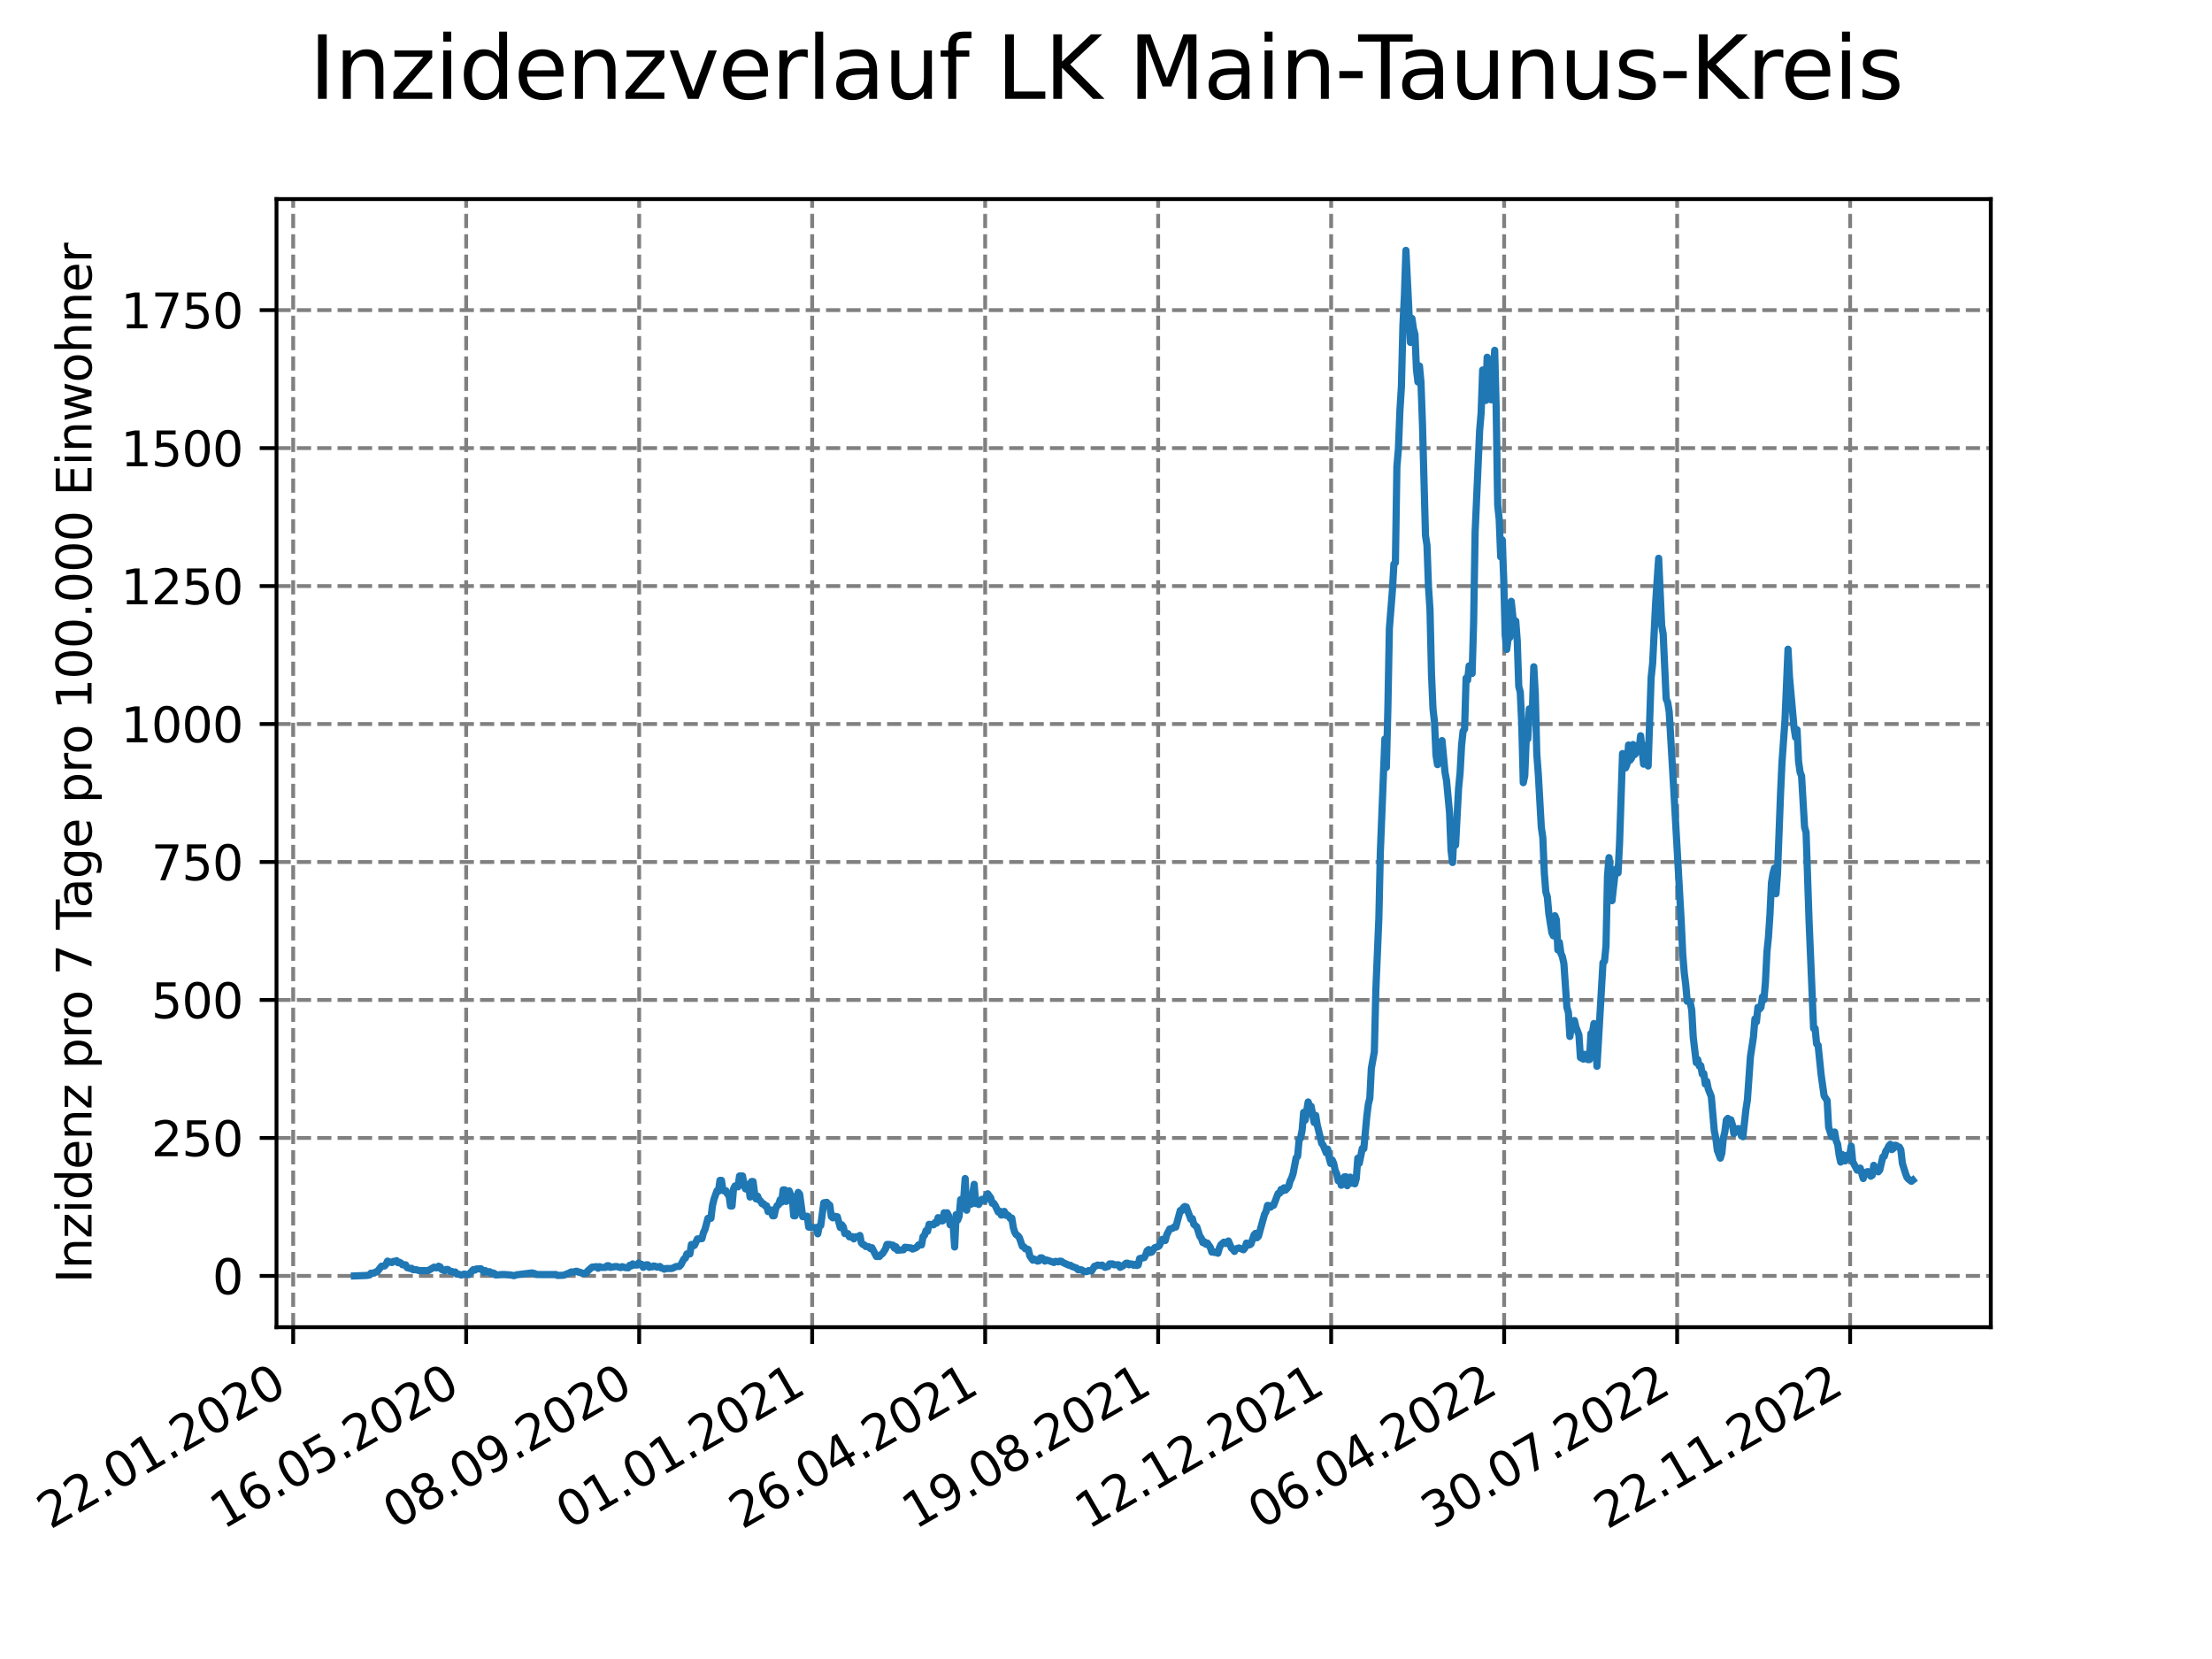 <?xml version="1.0" encoding="utf-8" standalone="no"?>
<!DOCTYPE svg PUBLIC "-//W3C//DTD SVG 1.1//EN"
  "http://www.w3.org/Graphics/SVG/1.1/DTD/svg11.dtd">
<svg xmlns:xlink="http://www.w3.org/1999/xlink" width="460.8pt" height="345.6pt" viewBox="0 0 460.8 345.6" xmlns="http://www.w3.org/2000/svg" version="1.1">
 <defs>
  <style type="text/css">*{stroke-linejoin: round; stroke-linecap: butt}</style>
 </defs>
 <g id="figure_1">
  <g id="patch_1">
   <path d="M 0 345.6 
L 460.8 345.6 
L 460.8 0 
L 0 0 
z
" style="fill: #ffffff"/>
  </g>
  <g id="axes_1">
   <g id="patch_2">
    <path d="M 57.6 276.48 
L 414.72 276.48 
L 414.72 41.472 
L 57.6 41.472 
z
" style="fill: #ffffff"/>
   </g>
   <g id="matplotlib.axis_1">
    <g id="xtick_1">
     <g id="line2d_1">
      <path d="M 61.076 276.48 
L 61.076 41.472 
" clip-path="url(#p63c61b7f67)" style="fill: none; stroke-dasharray: 2.96,1.28; stroke-dashoffset: 0; stroke: #808080; stroke-width: 0.8"/>
     </g>
     <g id="line2d_2">
      <defs>
       <path id="m7c7c342ec3" d="M 0 0 
L 0 3.5 
" style="stroke: #000000; stroke-width: 0.8"/>
      </defs>
      <g>
       <use xlink:href="#m7c7c342ec3" x="61.076" y="276.48" style="stroke: #000000; stroke-width: 0.8"/>
      </g>
     </g>
     <g id="text_1">
      <!-- 22.01.2020 -->
      <g transform="translate(10.451 318.689) rotate(-30) scale(0.1 -0.1)">
       <defs>
        <path id="DejaVuSans-32" d="M 1228 531 
L 3431 531 
L 3431 0 
L 469 0 
L 469 531 
Q 828 903 1448 1529 
Q 2069 2156 2228 2338 
Q 2531 2678 2651 2914 
Q 2772 3150 2772 3378 
Q 2772 3750 2511 3984 
Q 2250 4219 1831 4219 
Q 1534 4219 1204 4116 
Q 875 4013 500 3803 
L 500 4441 
Q 881 4594 1212 4672 
Q 1544 4750 1819 4750 
Q 2544 4750 2975 4387 
Q 3406 4025 3406 3419 
Q 3406 3131 3298 2873 
Q 3191 2616 2906 2266 
Q 2828 2175 2409 1742 
Q 1991 1309 1228 531 
z
" transform="scale(0.016)"/>
        <path id="DejaVuSans-2e" d="M 684 794 
L 1344 794 
L 1344 0 
L 684 0 
L 684 794 
z
" transform="scale(0.016)"/>
        <path id="DejaVuSans-30" d="M 2034 4250 
Q 1547 4250 1301 3770 
Q 1056 3291 1056 2328 
Q 1056 1369 1301 889 
Q 1547 409 2034 409 
Q 2525 409 2770 889 
Q 3016 1369 3016 2328 
Q 3016 3291 2770 3770 
Q 2525 4250 2034 4250 
z
M 2034 4750 
Q 2819 4750 3233 4129 
Q 3647 3509 3647 2328 
Q 3647 1150 3233 529 
Q 2819 -91 2034 -91 
Q 1250 -91 836 529 
Q 422 1150 422 2328 
Q 422 3509 836 4129 
Q 1250 4750 2034 4750 
z
" transform="scale(0.016)"/>
        <path id="DejaVuSans-31" d="M 794 531 
L 1825 531 
L 1825 4091 
L 703 3866 
L 703 4441 
L 1819 4666 
L 2450 4666 
L 2450 531 
L 3481 531 
L 3481 0 
L 794 0 
L 794 531 
z
" transform="scale(0.016)"/>
       </defs>
       <use xlink:href="#DejaVuSans-32"/>
       <use xlink:href="#DejaVuSans-32" x="63.623"/>
       <use xlink:href="#DejaVuSans-2e" x="127.246"/>
       <use xlink:href="#DejaVuSans-30" x="159.033"/>
       <use xlink:href="#DejaVuSans-31" x="222.656"/>
       <use xlink:href="#DejaVuSans-2e" x="286.279"/>
       <use xlink:href="#DejaVuSans-32" x="318.066"/>
       <use xlink:href="#DejaVuSans-30" x="381.689"/>
       <use xlink:href="#DejaVuSans-32" x="445.312"/>
       <use xlink:href="#DejaVuSans-30" x="508.936"/>
      </g>
     </g>
    </g>
    <g id="xtick_2">
     <g id="line2d_3">
      <path d="M 97.114 276.48 
L 97.114 41.472 
" clip-path="url(#p63c61b7f67)" style="fill: none; stroke-dasharray: 2.96,1.28; stroke-dashoffset: 0; stroke: #808080; stroke-width: 0.8"/>
     </g>
     <g id="line2d_4">
      <g>
       <use xlink:href="#m7c7c342ec3" x="97.114" y="276.48" style="stroke: #000000; stroke-width: 0.8"/>
      </g>
     </g>
     <g id="text_2">
      <!-- 16.05.2020 -->
      <g transform="translate(46.489 318.689) rotate(-30) scale(0.1 -0.1)">
       <defs>
        <path id="DejaVuSans-36" d="M 2113 2584 
Q 1688 2584 1439 2293 
Q 1191 2003 1191 1497 
Q 1191 994 1439 701 
Q 1688 409 2113 409 
Q 2538 409 2786 701 
Q 3034 994 3034 1497 
Q 3034 2003 2786 2293 
Q 2538 2584 2113 2584 
z
M 3366 4563 
L 3366 3988 
Q 3128 4100 2886 4159 
Q 2644 4219 2406 4219 
Q 1781 4219 1451 3797 
Q 1122 3375 1075 2522 
Q 1259 2794 1537 2939 
Q 1816 3084 2150 3084 
Q 2853 3084 3261 2657 
Q 3669 2231 3669 1497 
Q 3669 778 3244 343 
Q 2819 -91 2113 -91 
Q 1303 -91 875 529 
Q 447 1150 447 2328 
Q 447 3434 972 4092 
Q 1497 4750 2381 4750 
Q 2619 4750 2861 4703 
Q 3103 4656 3366 4563 
z
" transform="scale(0.016)"/>
        <path id="DejaVuSans-35" d="M 691 4666 
L 3169 4666 
L 3169 4134 
L 1269 4134 
L 1269 2991 
Q 1406 3038 1543 3061 
Q 1681 3084 1819 3084 
Q 2600 3084 3056 2656 
Q 3513 2228 3513 1497 
Q 3513 744 3044 326 
Q 2575 -91 1722 -91 
Q 1428 -91 1123 -41 
Q 819 9 494 109 
L 494 744 
Q 775 591 1075 516 
Q 1375 441 1709 441 
Q 2250 441 2565 725 
Q 2881 1009 2881 1497 
Q 2881 1984 2565 2268 
Q 2250 2553 1709 2553 
Q 1456 2553 1204 2497 
Q 953 2441 691 2322 
L 691 4666 
z
" transform="scale(0.016)"/>
       </defs>
       <use xlink:href="#DejaVuSans-31"/>
       <use xlink:href="#DejaVuSans-36" x="63.623"/>
       <use xlink:href="#DejaVuSans-2e" x="127.246"/>
       <use xlink:href="#DejaVuSans-30" x="159.033"/>
       <use xlink:href="#DejaVuSans-35" x="222.656"/>
       <use xlink:href="#DejaVuSans-2e" x="286.279"/>
       <use xlink:href="#DejaVuSans-32" x="318.066"/>
       <use xlink:href="#DejaVuSans-30" x="381.689"/>
       <use xlink:href="#DejaVuSans-32" x="445.312"/>
       <use xlink:href="#DejaVuSans-30" x="508.936"/>
      </g>
     </g>
    </g>
    <g id="xtick_3">
     <g id="line2d_5">
      <path d="M 133.152 276.48 
L 133.152 41.472 
" clip-path="url(#p63c61b7f67)" style="fill: none; stroke-dasharray: 2.96,1.28; stroke-dashoffset: 0; stroke: #808080; stroke-width: 0.8"/>
     </g>
     <g id="line2d_6">
      <g>
       <use xlink:href="#m7c7c342ec3" x="133.152" y="276.48" style="stroke: #000000; stroke-width: 0.8"/>
      </g>
     </g>
     <g id="text_3">
      <!-- 08.09.2020 -->
      <g transform="translate(82.526 318.689) rotate(-30) scale(0.1 -0.1)">
       <defs>
        <path id="DejaVuSans-38" d="M 2034 2216 
Q 1584 2216 1326 1975 
Q 1069 1734 1069 1313 
Q 1069 891 1326 650 
Q 1584 409 2034 409 
Q 2484 409 2743 651 
Q 3003 894 3003 1313 
Q 3003 1734 2745 1975 
Q 2488 2216 2034 2216 
z
M 1403 2484 
Q 997 2584 770 2862 
Q 544 3141 544 3541 
Q 544 4100 942 4425 
Q 1341 4750 2034 4750 
Q 2731 4750 3128 4425 
Q 3525 4100 3525 3541 
Q 3525 3141 3298 2862 
Q 3072 2584 2669 2484 
Q 3125 2378 3379 2068 
Q 3634 1759 3634 1313 
Q 3634 634 3220 271 
Q 2806 -91 2034 -91 
Q 1263 -91 848 271 
Q 434 634 434 1313 
Q 434 1759 690 2068 
Q 947 2378 1403 2484 
z
M 1172 3481 
Q 1172 3119 1398 2916 
Q 1625 2713 2034 2713 
Q 2441 2713 2670 2916 
Q 2900 3119 2900 3481 
Q 2900 3844 2670 4047 
Q 2441 4250 2034 4250 
Q 1625 4250 1398 4047 
Q 1172 3844 1172 3481 
z
" transform="scale(0.016)"/>
        <path id="DejaVuSans-39" d="M 703 97 
L 703 672 
Q 941 559 1184 500 
Q 1428 441 1663 441 
Q 2288 441 2617 861 
Q 2947 1281 2994 2138 
Q 2813 1869 2534 1725 
Q 2256 1581 1919 1581 
Q 1219 1581 811 2004 
Q 403 2428 403 3163 
Q 403 3881 828 4315 
Q 1253 4750 1959 4750 
Q 2769 4750 3195 4129 
Q 3622 3509 3622 2328 
Q 3622 1225 3098 567 
Q 2575 -91 1691 -91 
Q 1453 -91 1209 -44 
Q 966 3 703 97 
z
M 1959 2075 
Q 2384 2075 2632 2365 
Q 2881 2656 2881 3163 
Q 2881 3666 2632 3958 
Q 2384 4250 1959 4250 
Q 1534 4250 1286 3958 
Q 1038 3666 1038 3163 
Q 1038 2656 1286 2365 
Q 1534 2075 1959 2075 
z
" transform="scale(0.016)"/>
       </defs>
       <use xlink:href="#DejaVuSans-30"/>
       <use xlink:href="#DejaVuSans-38" x="63.623"/>
       <use xlink:href="#DejaVuSans-2e" x="127.246"/>
       <use xlink:href="#DejaVuSans-30" x="159.033"/>
       <use xlink:href="#DejaVuSans-39" x="222.656"/>
       <use xlink:href="#DejaVuSans-2e" x="286.279"/>
       <use xlink:href="#DejaVuSans-32" x="318.066"/>
       <use xlink:href="#DejaVuSans-30" x="381.689"/>
       <use xlink:href="#DejaVuSans-32" x="445.312"/>
       <use xlink:href="#DejaVuSans-30" x="508.936"/>
      </g>
     </g>
    </g>
    <g id="xtick_4">
     <g id="line2d_7">
      <path d="M 169.19 276.48 
L 169.19 41.472 
" clip-path="url(#p63c61b7f67)" style="fill: none; stroke-dasharray: 2.96,1.28; stroke-dashoffset: 0; stroke: #808080; stroke-width: 0.8"/>
     </g>
     <g id="line2d_8">
      <g>
       <use xlink:href="#m7c7c342ec3" x="169.19" y="276.48" style="stroke: #000000; stroke-width: 0.8"/>
      </g>
     </g>
     <g id="text_4">
      <!-- 01.01.2021 -->
      <g transform="translate(118.564 318.689) rotate(-30) scale(0.1 -0.1)">
       <use xlink:href="#DejaVuSans-30"/>
       <use xlink:href="#DejaVuSans-31" x="63.623"/>
       <use xlink:href="#DejaVuSans-2e" x="127.246"/>
       <use xlink:href="#DejaVuSans-30" x="159.033"/>
       <use xlink:href="#DejaVuSans-31" x="222.656"/>
       <use xlink:href="#DejaVuSans-2e" x="286.279"/>
       <use xlink:href="#DejaVuSans-32" x="318.066"/>
       <use xlink:href="#DejaVuSans-30" x="381.689"/>
       <use xlink:href="#DejaVuSans-32" x="445.312"/>
       <use xlink:href="#DejaVuSans-31" x="508.936"/>
      </g>
     </g>
    </g>
    <g id="xtick_5">
     <g id="line2d_9">
      <path d="M 205.227 276.48 
L 205.227 41.472 
" clip-path="url(#p63c61b7f67)" style="fill: none; stroke-dasharray: 2.96,1.28; stroke-dashoffset: 0; stroke: #808080; stroke-width: 0.8"/>
     </g>
     <g id="line2d_10">
      <g>
       <use xlink:href="#m7c7c342ec3" x="205.227" y="276.48" style="stroke: #000000; stroke-width: 0.8"/>
      </g>
     </g>
     <g id="text_5">
      <!-- 26.04.2021 -->
      <g transform="translate(154.602 318.689) rotate(-30) scale(0.1 -0.1)">
       <defs>
        <path id="DejaVuSans-34" d="M 2419 4116 
L 825 1625 
L 2419 1625 
L 2419 4116 
z
M 2253 4666 
L 3047 4666 
L 3047 1625 
L 3713 1625 
L 3713 1100 
L 3047 1100 
L 3047 0 
L 2419 0 
L 2419 1100 
L 313 1100 
L 313 1709 
L 2253 4666 
z
" transform="scale(0.016)"/>
       </defs>
       <use xlink:href="#DejaVuSans-32"/>
       <use xlink:href="#DejaVuSans-36" x="63.623"/>
       <use xlink:href="#DejaVuSans-2e" x="127.246"/>
       <use xlink:href="#DejaVuSans-30" x="159.033"/>
       <use xlink:href="#DejaVuSans-34" x="222.656"/>
       <use xlink:href="#DejaVuSans-2e" x="286.279"/>
       <use xlink:href="#DejaVuSans-32" x="318.066"/>
       <use xlink:href="#DejaVuSans-30" x="381.689"/>
       <use xlink:href="#DejaVuSans-32" x="445.312"/>
       <use xlink:href="#DejaVuSans-31" x="508.936"/>
      </g>
     </g>
    </g>
    <g id="xtick_6">
     <g id="line2d_11">
      <path d="M 241.265 276.48 
L 241.265 41.472 
" clip-path="url(#p63c61b7f67)" style="fill: none; stroke-dasharray: 2.96,1.28; stroke-dashoffset: 0; stroke: #808080; stroke-width: 0.8"/>
     </g>
     <g id="line2d_12">
      <g>
       <use xlink:href="#m7c7c342ec3" x="241.265" y="276.48" style="stroke: #000000; stroke-width: 0.8"/>
      </g>
     </g>
     <g id="text_6">
      <!-- 19.08.2021 -->
      <g transform="translate(190.64 318.689) rotate(-30) scale(0.1 -0.1)">
       <use xlink:href="#DejaVuSans-31"/>
       <use xlink:href="#DejaVuSans-39" x="63.623"/>
       <use xlink:href="#DejaVuSans-2e" x="127.246"/>
       <use xlink:href="#DejaVuSans-30" x="159.033"/>
       <use xlink:href="#DejaVuSans-38" x="222.656"/>
       <use xlink:href="#DejaVuSans-2e" x="286.279"/>
       <use xlink:href="#DejaVuSans-32" x="318.066"/>
       <use xlink:href="#DejaVuSans-30" x="381.689"/>
       <use xlink:href="#DejaVuSans-32" x="445.312"/>
       <use xlink:href="#DejaVuSans-31" x="508.936"/>
      </g>
     </g>
    </g>
    <g id="xtick_7">
     <g id="line2d_13">
      <path d="M 277.303 276.48 
L 277.303 41.472 
" clip-path="url(#p63c61b7f67)" style="fill: none; stroke-dasharray: 2.96,1.28; stroke-dashoffset: 0; stroke: #808080; stroke-width: 0.8"/>
     </g>
     <g id="line2d_14">
      <g>
       <use xlink:href="#m7c7c342ec3" x="277.303" y="276.48" style="stroke: #000000; stroke-width: 0.8"/>
      </g>
     </g>
     <g id="text_7">
      <!-- 12.12.2021 -->
      <g transform="translate(226.678 318.689) rotate(-30) scale(0.1 -0.1)">
       <use xlink:href="#DejaVuSans-31"/>
       <use xlink:href="#DejaVuSans-32" x="63.623"/>
       <use xlink:href="#DejaVuSans-2e" x="127.246"/>
       <use xlink:href="#DejaVuSans-31" x="159.033"/>
       <use xlink:href="#DejaVuSans-32" x="222.656"/>
       <use xlink:href="#DejaVuSans-2e" x="286.279"/>
       <use xlink:href="#DejaVuSans-32" x="318.066"/>
       <use xlink:href="#DejaVuSans-30" x="381.689"/>
       <use xlink:href="#DejaVuSans-32" x="445.312"/>
       <use xlink:href="#DejaVuSans-31" x="508.936"/>
      </g>
     </g>
    </g>
    <g id="xtick_8">
     <g id="line2d_15">
      <path d="M 313.341 276.48 
L 313.341 41.472 
" clip-path="url(#p63c61b7f67)" style="fill: none; stroke-dasharray: 2.96,1.28; stroke-dashoffset: 0; stroke: #808080; stroke-width: 0.8"/>
     </g>
     <g id="line2d_16">
      <g>
       <use xlink:href="#m7c7c342ec3" x="313.341" y="276.48" style="stroke: #000000; stroke-width: 0.8"/>
      </g>
     </g>
     <g id="text_8">
      <!-- 06.04.2022 -->
      <g transform="translate(262.716 318.689) rotate(-30) scale(0.1 -0.1)">
       <use xlink:href="#DejaVuSans-30"/>
       <use xlink:href="#DejaVuSans-36" x="63.623"/>
       <use xlink:href="#DejaVuSans-2e" x="127.246"/>
       <use xlink:href="#DejaVuSans-30" x="159.033"/>
       <use xlink:href="#DejaVuSans-34" x="222.656"/>
       <use xlink:href="#DejaVuSans-2e" x="286.279"/>
       <use xlink:href="#DejaVuSans-32" x="318.066"/>
       <use xlink:href="#DejaVuSans-30" x="381.689"/>
       <use xlink:href="#DejaVuSans-32" x="445.312"/>
       <use xlink:href="#DejaVuSans-32" x="508.936"/>
      </g>
     </g>
    </g>
    <g id="xtick_9">
     <g id="line2d_17">
      <path d="M 349.379 276.48 
L 349.379 41.472 
" clip-path="url(#p63c61b7f67)" style="fill: none; stroke-dasharray: 2.96,1.28; stroke-dashoffset: 0; stroke: #808080; stroke-width: 0.8"/>
     </g>
     <g id="line2d_18">
      <g>
       <use xlink:href="#m7c7c342ec3" x="349.379" y="276.48" style="stroke: #000000; stroke-width: 0.8"/>
      </g>
     </g>
     <g id="text_9">
      <!-- 30.07.2022 -->
      <g transform="translate(298.754 318.689) rotate(-30) scale(0.1 -0.1)">
       <defs>
        <path id="DejaVuSans-33" d="M 2597 2516 
Q 3050 2419 3304 2112 
Q 3559 1806 3559 1356 
Q 3559 666 3084 287 
Q 2609 -91 1734 -91 
Q 1441 -91 1130 -33 
Q 819 25 488 141 
L 488 750 
Q 750 597 1062 519 
Q 1375 441 1716 441 
Q 2309 441 2620 675 
Q 2931 909 2931 1356 
Q 2931 1769 2642 2001 
Q 2353 2234 1838 2234 
L 1294 2234 
L 1294 2753 
L 1863 2753 
Q 2328 2753 2575 2939 
Q 2822 3125 2822 3475 
Q 2822 3834 2567 4026 
Q 2313 4219 1838 4219 
Q 1578 4219 1281 4162 
Q 984 4106 628 3988 
L 628 4550 
Q 988 4650 1302 4700 
Q 1616 4750 1894 4750 
Q 2613 4750 3031 4423 
Q 3450 4097 3450 3541 
Q 3450 3153 3228 2886 
Q 3006 2619 2597 2516 
z
" transform="scale(0.016)"/>
        <path id="DejaVuSans-37" d="M 525 4666 
L 3525 4666 
L 3525 4397 
L 1831 0 
L 1172 0 
L 2766 4134 
L 525 4134 
L 525 4666 
z
" transform="scale(0.016)"/>
       </defs>
       <use xlink:href="#DejaVuSans-33"/>
       <use xlink:href="#DejaVuSans-30" x="63.623"/>
       <use xlink:href="#DejaVuSans-2e" x="127.246"/>
       <use xlink:href="#DejaVuSans-30" x="159.033"/>
       <use xlink:href="#DejaVuSans-37" x="222.656"/>
       <use xlink:href="#DejaVuSans-2e" x="286.279"/>
       <use xlink:href="#DejaVuSans-32" x="318.066"/>
       <use xlink:href="#DejaVuSans-30" x="381.689"/>
       <use xlink:href="#DejaVuSans-32" x="445.312"/>
       <use xlink:href="#DejaVuSans-32" x="508.936"/>
      </g>
     </g>
    </g>
    <g id="xtick_10">
     <g id="line2d_19">
      <path d="M 385.417 276.48 
L 385.417 41.472 
" clip-path="url(#p63c61b7f67)" style="fill: none; stroke-dasharray: 2.96,1.28; stroke-dashoffset: 0; stroke: #808080; stroke-width: 0.8"/>
     </g>
     <g id="line2d_20">
      <g>
       <use xlink:href="#m7c7c342ec3" x="385.417" y="276.48" style="stroke: #000000; stroke-width: 0.8"/>
      </g>
     </g>
     <g id="text_10">
      <!-- 22.11.2022 -->
      <g transform="translate(334.792 318.689) rotate(-30) scale(0.1 -0.1)">
       <use xlink:href="#DejaVuSans-32"/>
       <use xlink:href="#DejaVuSans-32" x="63.623"/>
       <use xlink:href="#DejaVuSans-2e" x="127.246"/>
       <use xlink:href="#DejaVuSans-31" x="159.033"/>
       <use xlink:href="#DejaVuSans-31" x="222.656"/>
       <use xlink:href="#DejaVuSans-2e" x="286.279"/>
       <use xlink:href="#DejaVuSans-32" x="318.066"/>
       <use xlink:href="#DejaVuSans-30" x="381.689"/>
       <use xlink:href="#DejaVuSans-32" x="445.312"/>
       <use xlink:href="#DejaVuSans-32" x="508.936"/>
      </g>
     </g>
    </g>
   </g>
   <g id="matplotlib.axis_2">
    <g id="ytick_1">
     <g id="line2d_21">
      <path d="M 57.6 265.798 
L 414.72 265.798 
" clip-path="url(#p63c61b7f67)" style="fill: none; stroke-dasharray: 2.96,1.28; stroke-dashoffset: 0; stroke: #808080; stroke-width: 0.8"/>
     </g>
     <g id="line2d_22">
      <defs>
       <path id="m0033c949ce" d="M 0 0 
L -3.5 0 
" style="stroke: #000000; stroke-width: 0.8"/>
      </defs>
      <g>
       <use xlink:href="#m0033c949ce" x="57.6" y="265.798" style="stroke: #000000; stroke-width: 0.8"/>
      </g>
     </g>
     <g id="text_11">
      <!-- 0 -->
      <g transform="translate(44.237 269.597) scale(0.1 -0.1)">
       <use xlink:href="#DejaVuSans-30"/>
      </g>
     </g>
    </g>
    <g id="ytick_2">
     <g id="line2d_23">
      <path d="M 57.6 237.055 
L 414.72 237.055 
" clip-path="url(#p63c61b7f67)" style="fill: none; stroke-dasharray: 2.96,1.28; stroke-dashoffset: 0; stroke: #808080; stroke-width: 0.8"/>
     </g>
     <g id="line2d_24">
      <g>
       <use xlink:href="#m0033c949ce" x="57.6" y="237.055" style="stroke: #000000; stroke-width: 0.8"/>
      </g>
     </g>
     <g id="text_12">
      <!-- 250 -->
      <g transform="translate(31.512 240.854) scale(0.1 -0.1)">
       <use xlink:href="#DejaVuSans-32"/>
       <use xlink:href="#DejaVuSans-35" x="63.623"/>
       <use xlink:href="#DejaVuSans-30" x="127.246"/>
      </g>
     </g>
    </g>
    <g id="ytick_3">
     <g id="line2d_25">
      <path d="M 57.6 208.313 
L 414.72 208.313 
" clip-path="url(#p63c61b7f67)" style="fill: none; stroke-dasharray: 2.96,1.28; stroke-dashoffset: 0; stroke: #808080; stroke-width: 0.8"/>
     </g>
     <g id="line2d_26">
      <g>
       <use xlink:href="#m0033c949ce" x="57.6" y="208.313" style="stroke: #000000; stroke-width: 0.8"/>
      </g>
     </g>
     <g id="text_13">
      <!-- 500 -->
      <g transform="translate(31.512 212.112) scale(0.1 -0.1)">
       <use xlink:href="#DejaVuSans-35"/>
       <use xlink:href="#DejaVuSans-30" x="63.623"/>
       <use xlink:href="#DejaVuSans-30" x="127.246"/>
      </g>
     </g>
    </g>
    <g id="ytick_4">
     <g id="line2d_27">
      <path d="M 57.6 179.57 
L 414.72 179.57 
" clip-path="url(#p63c61b7f67)" style="fill: none; stroke-dasharray: 2.96,1.28; stroke-dashoffset: 0; stroke: #808080; stroke-width: 0.8"/>
     </g>
     <g id="line2d_28">
      <g>
       <use xlink:href="#m0033c949ce" x="57.6" y="179.57" style="stroke: #000000; stroke-width: 0.8"/>
      </g>
     </g>
     <g id="text_14">
      <!-- 750 -->
      <g transform="translate(31.512 183.369) scale(0.1 -0.1)">
       <use xlink:href="#DejaVuSans-37"/>
       <use xlink:href="#DejaVuSans-35" x="63.623"/>
       <use xlink:href="#DejaVuSans-30" x="127.246"/>
      </g>
     </g>
    </g>
    <g id="ytick_5">
     <g id="line2d_29">
      <path d="M 57.6 150.827 
L 414.72 150.827 
" clip-path="url(#p63c61b7f67)" style="fill: none; stroke-dasharray: 2.96,1.28; stroke-dashoffset: 0; stroke: #808080; stroke-width: 0.8"/>
     </g>
     <g id="line2d_30">
      <g>
       <use xlink:href="#m0033c949ce" x="57.6" y="150.827" style="stroke: #000000; stroke-width: 0.8"/>
      </g>
     </g>
     <g id="text_15">
      <!-- 1000 -->
      <g transform="translate(25.15 154.627) scale(0.1 -0.1)">
       <use xlink:href="#DejaVuSans-31"/>
       <use xlink:href="#DejaVuSans-30" x="63.623"/>
       <use xlink:href="#DejaVuSans-30" x="127.246"/>
       <use xlink:href="#DejaVuSans-30" x="190.869"/>
      </g>
     </g>
    </g>
    <g id="ytick_6">
     <g id="line2d_31">
      <path d="M 57.6 122.085 
L 414.72 122.085 
" clip-path="url(#p63c61b7f67)" style="fill: none; stroke-dasharray: 2.96,1.28; stroke-dashoffset: 0; stroke: #808080; stroke-width: 0.8"/>
     </g>
     <g id="line2d_32">
      <g>
       <use xlink:href="#m0033c949ce" x="57.6" y="122.085" style="stroke: #000000; stroke-width: 0.8"/>
      </g>
     </g>
     <g id="text_16">
      <!-- 1250 -->
      <g transform="translate(25.15 125.884) scale(0.1 -0.1)">
       <use xlink:href="#DejaVuSans-31"/>
       <use xlink:href="#DejaVuSans-32" x="63.623"/>
       <use xlink:href="#DejaVuSans-35" x="127.246"/>
       <use xlink:href="#DejaVuSans-30" x="190.869"/>
      </g>
     </g>
    </g>
    <g id="ytick_7">
     <g id="line2d_33">
      <path d="M 57.6 93.342 
L 414.72 93.342 
" clip-path="url(#p63c61b7f67)" style="fill: none; stroke-dasharray: 2.96,1.28; stroke-dashoffset: 0; stroke: #808080; stroke-width: 0.8"/>
     </g>
     <g id="line2d_34">
      <g>
       <use xlink:href="#m0033c949ce" x="57.6" y="93.342" style="stroke: #000000; stroke-width: 0.8"/>
      </g>
     </g>
     <g id="text_17">
      <!-- 1500 -->
      <g transform="translate(25.15 97.141) scale(0.1 -0.1)">
       <use xlink:href="#DejaVuSans-31"/>
       <use xlink:href="#DejaVuSans-35" x="63.623"/>
       <use xlink:href="#DejaVuSans-30" x="127.246"/>
       <use xlink:href="#DejaVuSans-30" x="190.869"/>
      </g>
     </g>
    </g>
    <g id="ytick_8">
     <g id="line2d_35">
      <path d="M 57.6 64.6 
L 414.72 64.6 
" clip-path="url(#p63c61b7f67)" style="fill: none; stroke-dasharray: 2.96,1.28; stroke-dashoffset: 0; stroke: #808080; stroke-width: 0.8"/>
     </g>
     <g id="line2d_36">
      <g>
       <use xlink:href="#m0033c949ce" x="57.6" y="64.6" style="stroke: #000000; stroke-width: 0.8"/>
      </g>
     </g>
     <g id="text_18">
      <!-- 1750 -->
      <g transform="translate(25.15 68.399) scale(0.1 -0.1)">
       <use xlink:href="#DejaVuSans-31"/>
       <use xlink:href="#DejaVuSans-37" x="63.623"/>
       <use xlink:href="#DejaVuSans-35" x="127.246"/>
       <use xlink:href="#DejaVuSans-30" x="190.869"/>
      </g>
     </g>
    </g>
    <g id="text_19">
     <!-- Inzidenz pro 7 Tage pro 100.000 Einwohner -->
     <g transform="translate(19.07 267.301) rotate(-90) scale(0.1 -0.1)">
      <defs>
       <path id="DejaVuSans-49" d="M 628 4666 
L 1259 4666 
L 1259 0 
L 628 0 
L 628 4666 
z
" transform="scale(0.016)"/>
       <path id="DejaVuSans-6e" d="M 3513 2113 
L 3513 0 
L 2938 0 
L 2938 2094 
Q 2938 2591 2744 2837 
Q 2550 3084 2163 3084 
Q 1697 3084 1428 2787 
Q 1159 2491 1159 1978 
L 1159 0 
L 581 0 
L 581 3500 
L 1159 3500 
L 1159 2956 
Q 1366 3272 1645 3428 
Q 1925 3584 2291 3584 
Q 2894 3584 3203 3211 
Q 3513 2838 3513 2113 
z
" transform="scale(0.016)"/>
       <path id="DejaVuSans-7a" d="M 353 3500 
L 3084 3500 
L 3084 2975 
L 922 459 
L 3084 459 
L 3084 0 
L 275 0 
L 275 525 
L 2438 3041 
L 353 3041 
L 353 3500 
z
" transform="scale(0.016)"/>
       <path id="DejaVuSans-69" d="M 603 3500 
L 1178 3500 
L 1178 0 
L 603 0 
L 603 3500 
z
M 603 4863 
L 1178 4863 
L 1178 4134 
L 603 4134 
L 603 4863 
z
" transform="scale(0.016)"/>
       <path id="DejaVuSans-64" d="M 2906 2969 
L 2906 4863 
L 3481 4863 
L 3481 0 
L 2906 0 
L 2906 525 
Q 2725 213 2448 61 
Q 2172 -91 1784 -91 
Q 1150 -91 751 415 
Q 353 922 353 1747 
Q 353 2572 751 3078 
Q 1150 3584 1784 3584 
Q 2172 3584 2448 3432 
Q 2725 3281 2906 2969 
z
M 947 1747 
Q 947 1113 1208 752 
Q 1469 391 1925 391 
Q 2381 391 2643 752 
Q 2906 1113 2906 1747 
Q 2906 2381 2643 2742 
Q 2381 3103 1925 3103 
Q 1469 3103 1208 2742 
Q 947 2381 947 1747 
z
" transform="scale(0.016)"/>
       <path id="DejaVuSans-65" d="M 3597 1894 
L 3597 1613 
L 953 1613 
Q 991 1019 1311 708 
Q 1631 397 2203 397 
Q 2534 397 2845 478 
Q 3156 559 3463 722 
L 3463 178 
Q 3153 47 2828 -22 
Q 2503 -91 2169 -91 
Q 1331 -91 842 396 
Q 353 884 353 1716 
Q 353 2575 817 3079 
Q 1281 3584 2069 3584 
Q 2775 3584 3186 3129 
Q 3597 2675 3597 1894 
z
M 3022 2063 
Q 3016 2534 2758 2815 
Q 2500 3097 2075 3097 
Q 1594 3097 1305 2825 
Q 1016 2553 972 2059 
L 3022 2063 
z
" transform="scale(0.016)"/>
       <path id="DejaVuSans-20" transform="scale(0.016)"/>
       <path id="DejaVuSans-70" d="M 1159 525 
L 1159 -1331 
L 581 -1331 
L 581 3500 
L 1159 3500 
L 1159 2969 
Q 1341 3281 1617 3432 
Q 1894 3584 2278 3584 
Q 2916 3584 3314 3078 
Q 3713 2572 3713 1747 
Q 3713 922 3314 415 
Q 2916 -91 2278 -91 
Q 1894 -91 1617 61 
Q 1341 213 1159 525 
z
M 3116 1747 
Q 3116 2381 2855 2742 
Q 2594 3103 2138 3103 
Q 1681 3103 1420 2742 
Q 1159 2381 1159 1747 
Q 1159 1113 1420 752 
Q 1681 391 2138 391 
Q 2594 391 2855 752 
Q 3116 1113 3116 1747 
z
" transform="scale(0.016)"/>
       <path id="DejaVuSans-72" d="M 2631 2963 
Q 2534 3019 2420 3045 
Q 2306 3072 2169 3072 
Q 1681 3072 1420 2755 
Q 1159 2438 1159 1844 
L 1159 0 
L 581 0 
L 581 3500 
L 1159 3500 
L 1159 2956 
Q 1341 3275 1631 3429 
Q 1922 3584 2338 3584 
Q 2397 3584 2469 3576 
Q 2541 3569 2628 3553 
L 2631 2963 
z
" transform="scale(0.016)"/>
       <path id="DejaVuSans-6f" d="M 1959 3097 
Q 1497 3097 1228 2736 
Q 959 2375 959 1747 
Q 959 1119 1226 758 
Q 1494 397 1959 397 
Q 2419 397 2687 759 
Q 2956 1122 2956 1747 
Q 2956 2369 2687 2733 
Q 2419 3097 1959 3097 
z
M 1959 3584 
Q 2709 3584 3137 3096 
Q 3566 2609 3566 1747 
Q 3566 888 3137 398 
Q 2709 -91 1959 -91 
Q 1206 -91 779 398 
Q 353 888 353 1747 
Q 353 2609 779 3096 
Q 1206 3584 1959 3584 
z
" transform="scale(0.016)"/>
       <path id="DejaVuSans-54" d="M -19 4666 
L 3928 4666 
L 3928 4134 
L 2272 4134 
L 2272 0 
L 1638 0 
L 1638 4134 
L -19 4134 
L -19 4666 
z
" transform="scale(0.016)"/>
       <path id="DejaVuSans-61" d="M 2194 1759 
Q 1497 1759 1228 1600 
Q 959 1441 959 1056 
Q 959 750 1161 570 
Q 1363 391 1709 391 
Q 2188 391 2477 730 
Q 2766 1069 2766 1631 
L 2766 1759 
L 2194 1759 
z
M 3341 1997 
L 3341 0 
L 2766 0 
L 2766 531 
Q 2569 213 2275 61 
Q 1981 -91 1556 -91 
Q 1019 -91 701 211 
Q 384 513 384 1019 
Q 384 1609 779 1909 
Q 1175 2209 1959 2209 
L 2766 2209 
L 2766 2266 
Q 2766 2663 2505 2880 
Q 2244 3097 1772 3097 
Q 1472 3097 1187 3025 
Q 903 2953 641 2809 
L 641 3341 
Q 956 3463 1253 3523 
Q 1550 3584 1831 3584 
Q 2591 3584 2966 3190 
Q 3341 2797 3341 1997 
z
" transform="scale(0.016)"/>
       <path id="DejaVuSans-67" d="M 2906 1791 
Q 2906 2416 2648 2759 
Q 2391 3103 1925 3103 
Q 1463 3103 1205 2759 
Q 947 2416 947 1791 
Q 947 1169 1205 825 
Q 1463 481 1925 481 
Q 2391 481 2648 825 
Q 2906 1169 2906 1791 
z
M 3481 434 
Q 3481 -459 3084 -895 
Q 2688 -1331 1869 -1331 
Q 1566 -1331 1297 -1286 
Q 1028 -1241 775 -1147 
L 775 -588 
Q 1028 -725 1275 -790 
Q 1522 -856 1778 -856 
Q 2344 -856 2625 -561 
Q 2906 -266 2906 331 
L 2906 616 
Q 2728 306 2450 153 
Q 2172 0 1784 0 
Q 1141 0 747 490 
Q 353 981 353 1791 
Q 353 2603 747 3093 
Q 1141 3584 1784 3584 
Q 2172 3584 2450 3431 
Q 2728 3278 2906 2969 
L 2906 3500 
L 3481 3500 
L 3481 434 
z
" transform="scale(0.016)"/>
       <path id="DejaVuSans-45" d="M 628 4666 
L 3578 4666 
L 3578 4134 
L 1259 4134 
L 1259 2753 
L 3481 2753 
L 3481 2222 
L 1259 2222 
L 1259 531 
L 3634 531 
L 3634 0 
L 628 0 
L 628 4666 
z
" transform="scale(0.016)"/>
       <path id="DejaVuSans-77" d="M 269 3500 
L 844 3500 
L 1563 769 
L 2278 3500 
L 2956 3500 
L 3675 769 
L 4391 3500 
L 4966 3500 
L 4050 0 
L 3372 0 
L 2619 2869 
L 1863 0 
L 1184 0 
L 269 3500 
z
" transform="scale(0.016)"/>
       <path id="DejaVuSans-68" d="M 3513 2113 
L 3513 0 
L 2938 0 
L 2938 2094 
Q 2938 2591 2744 2837 
Q 2550 3084 2163 3084 
Q 1697 3084 1428 2787 
Q 1159 2491 1159 1978 
L 1159 0 
L 581 0 
L 581 4863 
L 1159 4863 
L 1159 2956 
Q 1366 3272 1645 3428 
Q 1925 3584 2291 3584 
Q 2894 3584 3203 3211 
Q 3513 2838 3513 2113 
z
" transform="scale(0.016)"/>
      </defs>
      <use xlink:href="#DejaVuSans-49"/>
      <use xlink:href="#DejaVuSans-6e" x="29.492"/>
      <use xlink:href="#DejaVuSans-7a" x="92.871"/>
      <use xlink:href="#DejaVuSans-69" x="145.361"/>
      <use xlink:href="#DejaVuSans-64" x="173.145"/>
      <use xlink:href="#DejaVuSans-65" x="236.621"/>
      <use xlink:href="#DejaVuSans-6e" x="298.145"/>
      <use xlink:href="#DejaVuSans-7a" x="361.523"/>
      <use xlink:href="#DejaVuSans-20" x="414.014"/>
      <use xlink:href="#DejaVuSans-70" x="445.801"/>
      <use xlink:href="#DejaVuSans-72" x="509.277"/>
      <use xlink:href="#DejaVuSans-6f" x="548.141"/>
      <use xlink:href="#DejaVuSans-20" x="609.322"/>
      <use xlink:href="#DejaVuSans-37" x="641.109"/>
      <use xlink:href="#DejaVuSans-20" x="704.732"/>
      <use xlink:href="#DejaVuSans-54" x="736.52"/>
      <use xlink:href="#DejaVuSans-61" x="781.104"/>
      <use xlink:href="#DejaVuSans-67" x="842.383"/>
      <use xlink:href="#DejaVuSans-65" x="905.859"/>
      <use xlink:href="#DejaVuSans-20" x="967.383"/>
      <use xlink:href="#DejaVuSans-70" x="999.17"/>
      <use xlink:href="#DejaVuSans-72" x="1062.646"/>
      <use xlink:href="#DejaVuSans-6f" x="1101.51"/>
      <use xlink:href="#DejaVuSans-20" x="1162.691"/>
      <use xlink:href="#DejaVuSans-31" x="1194.479"/>
      <use xlink:href="#DejaVuSans-30" x="1258.102"/>
      <use xlink:href="#DejaVuSans-30" x="1321.725"/>
      <use xlink:href="#DejaVuSans-2e" x="1385.348"/>
      <use xlink:href="#DejaVuSans-30" x="1417.135"/>
      <use xlink:href="#DejaVuSans-30" x="1480.758"/>
      <use xlink:href="#DejaVuSans-30" x="1544.381"/>
      <use xlink:href="#DejaVuSans-20" x="1608.004"/>
      <use xlink:href="#DejaVuSans-45" x="1639.791"/>
      <use xlink:href="#DejaVuSans-69" x="1702.975"/>
      <use xlink:href="#DejaVuSans-6e" x="1730.758"/>
      <use xlink:href="#DejaVuSans-77" x="1794.137"/>
      <use xlink:href="#DejaVuSans-6f" x="1875.924"/>
      <use xlink:href="#DejaVuSans-68" x="1937.105"/>
      <use xlink:href="#DejaVuSans-6e" x="2000.484"/>
      <use xlink:href="#DejaVuSans-65" x="2063.863"/>
      <use xlink:href="#DejaVuSans-72" x="2125.387"/>
     </g>
    </g>
   </g>
   <g id="line2d_37">
    <path d="M 73.833 265.798 
L 76.34 265.701 
L 76.966 265.605 
L 77.28 265.219 
L 77.907 265.219 
L 78.22 264.979 
L 78.533 264.979 
L 79.473 263.774 
L 80.1 263.725 
L 80.414 263.388 
L 80.727 262.713 
L 81.354 262.954 
L 81.667 263.003 
L 81.98 262.762 
L 82.294 262.762 
L 82.607 262.617 
L 82.921 263.051 
L 83.234 262.954 
L 83.547 263.147 
L 83.861 263.485 
L 84.487 263.485 
L 84.801 264.063 
L 85.428 264.256 
L 85.741 264.207 
L 86.054 264.497 
L 86.681 264.497 
L 87.308 264.689 
L 89.188 264.689 
L 90.442 263.966 
L 90.755 264.111 
L 91.068 264.111 
L 91.382 263.774 
L 91.695 263.918 
L 92.008 264.448 
L 92.635 264.738 
L 92.948 264.448 
L 93.262 264.448 
L 93.889 264.882 
L 94.202 264.882 
L 94.515 265.075 
L 94.829 264.979 
L 95.142 265.412 
L 95.455 265.412 
L 96.082 265.605 
L 96.709 265.412 
L 97.336 265.509 
L 97.649 265.509 
L 98.589 264.497 
L 98.903 264.593 
L 99.216 264.352 
L 100.156 264.304 
L 100.469 264.545 
L 100.783 265.027 
L 101.096 264.689 
L 101.41 264.93 
L 102.036 264.93 
L 102.35 265.316 
L 102.663 265.171 
L 102.976 265.268 
L 103.29 265.605 
L 104.543 265.509 
L 105.17 265.509 
L 106.424 265.605 
L 107.05 265.75 
L 107.677 265.557 
L 110.811 265.171 
L 111.438 265.316 
L 111.751 265.509 
L 115.825 265.509 
L 116.138 265.701 
L 117.392 265.653 
L 118.645 265.171 
L 118.958 264.979 
L 119.585 264.979 
L 119.899 264.834 
L 120.212 264.834 
L 120.525 265.027 
L 120.839 265.027 
L 121.152 265.219 
L 122.092 265.268 
L 122.406 264.786 
L 123.346 263.966 
L 124.286 263.87 
L 124.599 264.207 
L 124.913 263.87 
L 125.226 264.015 
L 126.166 264.015 
L 126.479 263.677 
L 126.793 263.677 
L 127.106 264.015 
L 128.36 263.822 
L 129.3 264.063 
L 129.613 263.87 
L 130.24 264.063 
L 130.867 264.111 
L 131.18 263.581 
L 131.493 263.725 
L 131.807 263.292 
L 132.12 263.533 
L 132.747 263.533 
L 133.06 263.099 
L 133.374 263.485 
L 133.687 263.388 
L 134 264.015 
L 134.627 263.485 
L 134.94 263.485 
L 135.254 264.015 
L 135.567 263.822 
L 135.881 263.918 
L 136.194 263.725 
L 136.507 263.774 
L 136.821 263.966 
L 137.134 263.966 
L 137.447 263.822 
L 137.761 264.159 
L 138.074 264.207 
L 138.388 264.4 
L 138.701 264.256 
L 139.954 264.256 
L 140.895 263.822 
L 141.521 263.822 
L 141.835 263.485 
L 142.461 262.28 
L 142.775 262.087 
L 143.088 261.219 
L 143.715 261.219 
L 144.028 259.243 
L 144.342 259.581 
L 144.655 259.436 
L 145.282 258.087 
L 146.222 258.039 
L 146.535 256.786 
L 146.849 256.159 
L 147.475 253.798 
L 148.102 253.798 
L 148.416 251.147 
L 148.729 249.846 
L 149.356 248.062 
L 149.669 248.159 
L 149.982 245.894 
L 150.296 245.894 
L 150.609 248.014 
L 150.923 248.111 
L 151.236 248.062 
L 151.549 248.737 
L 151.863 248.978 
L 152.176 251.243 
L 152.489 251.243 
L 152.803 247.677 
L 153.116 247.05 
L 153.429 247.002 
L 153.743 247.243 
L 154.056 244.978 
L 154.683 244.978 
L 154.996 246.809 
L 155.31 247.677 
L 155.623 247.532 
L 155.936 246.665 
L 156.25 249.364 
L 156.563 246.135 
L 156.877 246.135 
L 157.19 248.496 
L 157.503 249.749 
L 157.817 249.171 
L 158.13 249.99 
L 158.443 250.183 
L 158.757 250.761 
L 159.07 250.761 
L 159.384 251.195 
L 159.697 251.195 
L 160.01 252.4 
L 160.324 252.352 
L 160.637 252.063 
L 160.95 253.267 
L 161.264 253.267 
L 161.577 251.822 
L 161.891 251.147 
L 162.204 250.954 
L 162.517 249.942 
L 162.831 250.424 
L 163.144 247.87 
L 163.457 247.87 
L 163.771 250.279 
L 164.084 249.508 
L 164.398 248.062 
L 164.711 248.882 
L 165.024 249.267 
L 165.338 253.267 
L 165.651 253.267 
L 165.964 250.087 
L 166.278 248.4 
L 166.591 248.785 
L 167.218 253.46 
L 168.158 253.364 
L 168.471 255.629 
L 169.098 255.725 
L 170.038 255.725 
L 170.352 257.027 
L 170.665 255.436 
L 170.978 255.292 
L 171.605 250.569 
L 172.232 250.472 
L 172.545 250.858 
L 172.859 251.05 
L 173.172 253.412 
L 173.485 253.701 
L 173.799 253.364 
L 174.425 253.46 
L 175.052 255.725 
L 175.366 255.147 
L 175.679 255.581 
L 175.992 256.978 
L 176.619 256.978 
L 176.932 257.653 
L 177.246 257.701 
L 177.559 257.605 
L 177.873 258.087 
L 178.186 257.653 
L 178.813 257.605 
L 179.126 257.364 
L 179.439 258.906 
L 179.753 259.243 
L 180.066 259.34 
L 180.38 259.677 
L 181.006 259.725 
L 181.32 260.111 
L 181.633 259.918 
L 182.573 261.75 
L 183.2 261.75 
L 183.513 261.364 
L 183.827 261.171 
L 184.453 260.207 
L 184.767 259.243 
L 185.394 259.243 
L 185.707 259.388 
L 186.02 259.388 
L 186.334 260.015 
L 186.647 259.725 
L 186.96 260.448 
L 188.214 260.352 
L 188.527 259.822 
L 189.781 259.966 
L 190.094 260.207 
L 190.721 259.966 
L 191.034 259.774 
L 191.348 259.34 
L 191.974 259.34 
L 192.288 257.605 
L 192.601 257.316 
L 192.915 256.352 
L 193.228 256.496 
L 193.541 255.051 
L 194.481 255.147 
L 194.795 254.665 
L 195.108 254.81 
L 195.421 253.653 
L 195.735 254.328 
L 196.362 254.328 
L 196.675 252.641 
L 196.988 252.978 
L 197.302 252.641 
L 197.615 253.267 
L 197.928 255.147 
L 198.555 255.147 
L 198.869 259.774 
L 199.182 253.026 
L 199.495 254.183 
L 199.809 253.364 
L 200.122 249.894 
L 200.749 249.894 
L 201.062 245.508 
L 201.376 252.111 
L 201.689 249.942 
L 202.002 250.183 
L 202.316 250.858 
L 202.942 246.713 
L 203.256 250.713 
L 203.569 250.328 
L 203.883 250.906 
L 204.509 249.846 
L 204.823 250.038 
L 205.136 250.087 
L 205.449 249.219 
L 205.763 248.689 
L 206.39 249.556 
L 206.703 250.665 
L 207.016 250.665 
L 207.33 251.147 
L 207.956 252.496 
L 208.27 252.304 
L 208.583 253.123 
L 209.21 252.352 
L 209.523 253.171 
L 209.837 253.075 
L 210.15 253.316 
L 210.463 253.846 
L 210.777 253.749 
L 211.09 255.725 
L 211.404 256.737 
L 211.717 257.219 
L 212.03 257.412 
L 212.344 257.798 
L 212.97 259.629 
L 213.284 259.725 
L 213.597 260.159 
L 213.911 260.159 
L 214.224 260.304 
L 214.537 261.653 
L 215.164 262.521 
L 215.477 262.28 
L 216.104 262.713 
L 216.417 262.665 
L 216.731 262.039 
L 217.044 262.039 
L 217.358 262.28 
L 217.671 262.713 
L 217.984 262.472 
L 218.611 262.665 
L 219.551 263.003 
L 219.865 262.762 
L 220.491 262.858 
L 220.805 262.713 
L 221.118 262.762 
L 221.431 263.003 
L 222.058 263.292 
L 222.685 263.581 
L 222.998 263.581 
L 223.312 263.822 
L 224.252 264.159 
L 224.565 264.497 
L 225.192 264.497 
L 225.505 264.641 
L 225.819 264.93 
L 226.445 264.882 
L 226.759 264.689 
L 227.386 264.786 
L 228.012 263.774 
L 228.326 263.725 
L 228.639 263.533 
L 229.266 263.629 
L 229.579 263.533 
L 230.206 264.015 
L 230.833 263.822 
L 231.146 263.292 
L 231.773 263.292 
L 232.086 263.485 
L 232.713 263.485 
L 233.026 263.485 
L 233.34 264.015 
L 233.966 263.677 
L 234.593 263.147 
L 234.907 263.147 
L 235.22 263.485 
L 235.533 263.292 
L 235.847 263.34 
L 236.16 263.581 
L 236.473 263.388 
L 236.787 263.629 
L 237.1 263.533 
L 237.413 262.183 
L 238.354 261.99 
L 238.667 261.412 
L 238.98 260.545 
L 239.294 260.304 
L 239.607 260.93 
L 239.92 260.834 
L 240.547 259.918 
L 241.174 259.725 
L 241.487 259.533 
L 242.114 258.183 
L 242.741 258.424 
L 243.054 257.219 
L 243.681 256.014 
L 244.308 255.87 
L 244.621 255.581 
L 244.934 255.629 
L 245.875 252.159 
L 246.188 252.207 
L 246.501 251.581 
L 246.815 251.34 
L 247.128 251.436 
L 248.068 253.99 
L 248.382 253.846 
L 248.695 255.051 
L 249.322 255.581 
L 249.948 257.557 
L 250.262 257.942 
L 250.575 258.858 
L 250.889 258.665 
L 251.202 259.195 
L 251.515 258.954 
L 252.142 259.87 
L 252.455 260.834 
L 252.769 260.737 
L 253.082 260.93 
L 253.396 260.786 
L 253.709 261.075 
L 254.022 259.966 
L 254.336 259.292 
L 254.962 258.762 
L 255.276 259.051 
L 255.903 258.521 
L 256.529 260.015 
L 256.843 260.256 
L 257.156 260.689 
L 257.469 260.159 
L 258.096 259.966 
L 259.036 260.352 
L 259.35 259.966 
L 259.663 258.954 
L 259.976 259.34 
L 260.29 259.34 
L 260.603 259.147 
L 261.23 257.267 
L 261.543 256.93 
L 261.857 257.846 
L 262.17 257.508 
L 263.423 252.978 
L 263.737 252.4 
L 264.05 251.099 
L 264.364 251.147 
L 264.677 251.484 
L 264.99 251.099 
L 265.304 251.099 
L 266.244 248.641 
L 266.557 248.593 
L 266.871 247.773 
L 267.184 248.111 
L 267.497 247.436 
L 267.811 247.918 
L 268.437 247.195 
L 268.751 246.038 
L 269.064 245.412 
L 269.378 244.496 
L 270.004 241.219 
L 270.318 240.882 
L 270.631 237.46 
L 270.944 237.074 
L 271.258 235.436 
L 271.571 231.725 
L 271.885 233.363 
L 272.511 229.556 
L 272.825 230.375 
L 273.138 230.472 
L 273.765 233.845 
L 274.078 232.351 
L 274.392 234.279 
L 275.332 238.183 
L 275.645 238.568 
L 276.272 240.159 
L 276.585 239.388 
L 276.899 241.267 
L 277.212 242.376 
L 277.525 241.653 
L 277.839 242.376 
L 278.152 243.87 
L 278.465 244.544 
L 278.779 245.99 
L 279.092 245.701 
L 279.405 246.906 
L 279.719 246.713 
L 280.032 245.171 
L 280.346 245.123 
L 280.659 247.002 
L 280.972 245.797 
L 281.286 245.219 
L 281.599 246.472 
L 281.912 246.087 
L 282.226 246.617 
L 282.539 245.508 
L 282.853 241.267 
L 283.166 242.327 
L 283.793 239.243 
L 284.106 239.291 
L 284.733 232.544 
L 285.046 230.038 
L 285.36 228.785 
L 285.673 222.568 
L 286.3 219.098 
L 286.613 206.278 
L 287.24 191.338 
L 287.553 177.41 
L 288.493 153.94 
L 288.807 159.868 
L 289.12 147.578 
L 289.433 130.903 
L 290.06 123.047 
L 290.374 117.505 
L 290.687 117.216 
L 291 97.215 
L 291.314 93.505 
L 291.627 85.553 
L 291.94 80.54 
L 292.254 67.721 
L 292.567 61.552 
L 292.881 52.154 
L 293.821 71.335 
L 294.134 66.323 
L 294.447 68.492 
L 294.761 69.649 
L 295.074 76.974 
L 295.388 79.577 
L 295.701 76.251 
L 296.014 79.625 
L 296.328 88.396 
L 296.954 111.529 
L 297.268 113.601 
L 297.581 122.276 
L 297.895 127.048 
L 298.208 140.494 
L 298.521 147.675 
L 298.835 150.47 
L 299.148 157.362 
L 299.461 159.289 
L 299.775 155.771 
L 300.088 157.892 
L 300.401 154.277 
L 301.028 160.928 
L 301.342 162.615 
L 301.968 169.314 
L 302.282 177.217 
L 302.595 179.675 
L 302.908 172.832 
L 303.222 176.061 
L 303.849 164.253 
L 304.162 161.024 
L 304.475 155.241 
L 304.789 152.301 
L 305.102 151.867 
L 305.415 141.265 
L 305.729 141.698 
L 306.042 138.71 
L 306.669 140.301 
L 306.982 129.746 
L 307.296 110.806 
L 308.236 89.697 
L 308.549 85.986 
L 308.863 77.07 
L 309.176 80.974 
L 309.489 83.432 
L 309.803 74.42 
L 310.429 83.239 
L 310.743 83.287 
L 311.37 72.974 
L 311.683 85.119 
L 311.996 105.167 
L 312.31 108.204 
L 312.623 116.011 
L 312.936 112.445 
L 313.25 120.59 
L 313.563 132.397 
L 313.877 135.289 
L 314.19 132.879 
L 314.503 132.831 
L 314.817 125.264 
L 315.443 131.144 
L 315.757 129.361 
L 316.07 133.457 
L 316.384 143 
L 316.697 144.156 
L 317.01 150.952 
L 317.324 163.048 
L 317.637 161.603 
L 317.95 153.699 
L 318.264 153.94 
L 318.577 147.675 
L 318.891 147.771 
L 319.204 148.638 
L 319.517 138.903 
L 319.831 144.638 
L 320.144 157.121 
L 320.457 161.265 
L 321.084 172.35 
L 321.397 174.47 
L 321.711 181.94 
L 322.024 185.796 
L 322.338 186.856 
L 322.651 190.326 
L 323.278 194.278 
L 323.591 194.953 
L 323.904 190.76 
L 324.218 191.579 
L 324.531 197.893 
L 324.845 196.302 
L 325.158 198.567 
L 325.471 199.29 
L 325.785 200.736 
L 326.411 209.845 
L 326.725 210.905 
L 327.038 215.917 
L 327.352 213.748 
L 327.665 214.134 
L 327.978 212.592 
L 328.292 213.941 
L 328.918 215.58 
L 329.232 220.303 
L 329.859 220.64 
L 330.172 219.628 
L 330.485 220.399 
L 330.799 220.737 
L 331.112 220.737 
L 331.425 215.291 
L 331.739 215.098 
L 332.052 213.218 
L 332.366 216.014 
L 332.679 222.134 
L 333.932 200.543 
L 334.246 200.254 
L 334.559 197.073 
L 334.873 182.422 
L 335.186 178.663 
L 335.499 181.699 
L 335.813 187.627 
L 336.439 182.037 
L 336.753 180.977 
L 337.066 181.844 
L 337.38 175.772 
L 338.006 156.976 
L 338.32 158.036 
L 338.633 159.964 
L 338.946 159.193 
L 339.26 155.193 
L 339.573 158.374 
L 339.887 157.94 
L 340.2 155.096 
L 340.513 157.217 
L 340.827 156.831 
L 341.14 155.337 
L 341.453 156.205 
L 341.767 153.265 
L 342.393 159.193 
L 342.707 155.289 
L 343.02 155.578 
L 343.334 159.578 
L 343.96 141.168 
L 344.274 138.229 
L 344.9 125.554 
L 345.527 116.3 
L 346.154 130.277 
L 346.467 132.06 
L 347.094 145.602 
L 347.407 146.325 
L 347.721 148.253 
L 348.661 164.253 
L 350.228 191.917 
L 350.541 198.664 
L 350.855 202.616 
L 351.168 205.122 
L 351.481 208.592 
L 351.795 208.543 
L 352.108 208.833 
L 352.421 210.423 
L 352.735 216.11 
L 353.362 221.363 
L 353.675 220.737 
L 353.988 222.086 
L 354.302 221.99 
L 354.615 223.773 
L 354.928 223.628 
L 355.242 225.845 
L 355.555 225.267 
L 355.869 226.857 
L 356.495 228.448 
L 357.122 235.628 
L 357.435 237.074 
L 357.749 239.629 
L 358.376 241.267 
L 358.689 240.255 
L 359.002 237.074 
L 359.316 235.821 
L 359.629 233.315 
L 359.942 232.978 
L 360.256 234.086 
L 360.569 233.267 
L 360.882 234.279 
L 361.196 236.159 
L 361.509 235.098 
L 361.823 235.677 
L 362.136 235.098 
L 362.449 235.628 
L 362.763 236.64 
L 363.076 236.785 
L 363.703 231.146 
L 364.016 229.122 
L 364.643 220.158 
L 365.27 216.062 
L 365.583 212.254 
L 365.896 212.881 
L 366.21 209.845 
L 366.523 210.23 
L 366.837 209.845 
L 367.15 207.676 
L 367.463 208.254 
L 367.777 204.543 
L 368.09 198.23 
L 368.403 195.194 
L 368.717 190.471 
L 369.03 183.868 
L 369.344 181.989 
L 369.657 180.832 
L 369.97 186.181 
L 370.284 181.989 
L 370.91 165.554 
L 371.224 158.759 
L 371.851 149.94 
L 372.477 135.24 
L 372.791 141.12 
L 373.731 151.578 
L 374.044 153.602 
L 374.358 152.012 
L 374.671 158.566 
L 374.984 160.831 
L 375.298 161.651 
L 375.924 172.302 
L 376.238 173.41 
L 376.865 191.965 
L 377.805 214.23 
L 378.118 214.23 
L 378.431 217.459 
L 378.745 217.748 
L 379.372 223.869 
L 379.998 228.303 
L 380.625 229.267 
L 380.938 234.809 
L 381.565 236.785 
L 381.878 236.448 
L 382.192 235.821 
L 382.505 237.604 
L 382.819 238.375 
L 383.132 240.641 
L 383.445 242.086 
L 383.759 240.496 
L 384.072 241.026 
L 384.385 241.845 
L 384.699 240.689 
L 385.012 241.219 
L 385.326 240.641 
L 385.639 238.761 
L 385.952 241.99 
L 386.892 243.773 
L 387.206 243.629 
L 387.519 243.339 
L 388.146 245.508 
L 388.459 244.303 
L 389.086 244.062 
L 389.713 245.026 
L 390.026 244.833 
L 390.34 242.761 
L 390.653 243.966 
L 390.966 243.436 
L 391.28 244.111 
L 391.593 243.725 
L 392.22 241.026 
L 392.533 240.882 
L 392.847 239.821 
L 393.16 239.388 
L 393.473 238.713 
L 393.787 238.375 
L 394.1 239.484 
L 394.413 239.243 
L 394.727 238.568 
L 395.04 238.616 
L 395.354 238.906 
L 395.667 238.954 
L 395.98 239.532 
L 396.294 242.327 
L 396.92 244.352 
L 397.234 245.219 
L 397.547 245.605 
L 398.174 246.087 
L 398.487 245.846 
L 398.487 245.846 
" clip-path="url(#p63c61b7f67)" style="fill: none; stroke: #1f77b4; stroke-width: 1.5; stroke-linecap: square"/>
   </g>
   <g id="patch_3">
    <path d="M 57.6 276.48 
L 57.6 41.472 
" style="fill: none; stroke: #000000; stroke-width: 0.8; stroke-linejoin: miter; stroke-linecap: square"/>
   </g>
   <g id="patch_4">
    <path d="M 414.72 276.48 
L 414.72 41.472 
" style="fill: none; stroke: #000000; stroke-width: 0.8; stroke-linejoin: miter; stroke-linecap: square"/>
   </g>
   <g id="patch_5">
    <path d="M 57.6 276.48 
L 414.72 276.48 
" style="fill: none; stroke: #000000; stroke-width: 0.8; stroke-linejoin: miter; stroke-linecap: square"/>
   </g>
   <g id="patch_6">
    <path d="M 57.6 41.472 
L 414.72 41.472 
" style="fill: none; stroke: #000000; stroke-width: 0.8; stroke-linejoin: miter; stroke-linecap: square"/>
   </g>
  </g>
  <g id="text_20">
   <!-- Inzidenzverlauf LK Main-Taunus-Kreis -->
   <g transform="translate(64.439 20.589) scale(0.18 -0.18)">
    <defs>
     <path id="DejaVuSans-76" d="M 191 3500 
L 800 3500 
L 1894 563 
L 2988 3500 
L 3597 3500 
L 2284 0 
L 1503 0 
L 191 3500 
z
" transform="scale(0.016)"/>
     <path id="DejaVuSans-6c" d="M 603 4863 
L 1178 4863 
L 1178 0 
L 603 0 
L 603 4863 
z
" transform="scale(0.016)"/>
     <path id="DejaVuSans-75" d="M 544 1381 
L 544 3500 
L 1119 3500 
L 1119 1403 
Q 1119 906 1312 657 
Q 1506 409 1894 409 
Q 2359 409 2629 706 
Q 2900 1003 2900 1516 
L 2900 3500 
L 3475 3500 
L 3475 0 
L 2900 0 
L 2900 538 
Q 2691 219 2414 64 
Q 2138 -91 1772 -91 
Q 1169 -91 856 284 
Q 544 659 544 1381 
z
M 1991 3584 
L 1991 3584 
z
" transform="scale(0.016)"/>
     <path id="DejaVuSans-66" d="M 2375 4863 
L 2375 4384 
L 1825 4384 
Q 1516 4384 1395 4259 
Q 1275 4134 1275 3809 
L 1275 3500 
L 2222 3500 
L 2222 3053 
L 1275 3053 
L 1275 0 
L 697 0 
L 697 3053 
L 147 3053 
L 147 3500 
L 697 3500 
L 697 3744 
Q 697 4328 969 4595 
Q 1241 4863 1831 4863 
L 2375 4863 
z
" transform="scale(0.016)"/>
     <path id="DejaVuSans-4c" d="M 628 4666 
L 1259 4666 
L 1259 531 
L 3531 531 
L 3531 0 
L 628 0 
L 628 4666 
z
" transform="scale(0.016)"/>
     <path id="DejaVuSans-4b" d="M 628 4666 
L 1259 4666 
L 1259 2694 
L 3353 4666 
L 4166 4666 
L 1850 2491 
L 4331 0 
L 3500 0 
L 1259 2247 
L 1259 0 
L 628 0 
L 628 4666 
z
" transform="scale(0.016)"/>
     <path id="DejaVuSans-4d" d="M 628 4666 
L 1569 4666 
L 2759 1491 
L 3956 4666 
L 4897 4666 
L 4897 0 
L 4281 0 
L 4281 4097 
L 3078 897 
L 2444 897 
L 1241 4097 
L 1241 0 
L 628 0 
L 628 4666 
z
" transform="scale(0.016)"/>
     <path id="DejaVuSans-2d" d="M 313 2009 
L 1997 2009 
L 1997 1497 
L 313 1497 
L 313 2009 
z
" transform="scale(0.016)"/>
     <path id="DejaVuSans-73" d="M 2834 3397 
L 2834 2853 
Q 2591 2978 2328 3040 
Q 2066 3103 1784 3103 
Q 1356 3103 1142 2972 
Q 928 2841 928 2578 
Q 928 2378 1081 2264 
Q 1234 2150 1697 2047 
L 1894 2003 
Q 2506 1872 2764 1633 
Q 3022 1394 3022 966 
Q 3022 478 2636 193 
Q 2250 -91 1575 -91 
Q 1294 -91 989 -36 
Q 684 19 347 128 
L 347 722 
Q 666 556 975 473 
Q 1284 391 1588 391 
Q 1994 391 2212 530 
Q 2431 669 2431 922 
Q 2431 1156 2273 1281 
Q 2116 1406 1581 1522 
L 1381 1569 
Q 847 1681 609 1914 
Q 372 2147 372 2553 
Q 372 3047 722 3315 
Q 1072 3584 1716 3584 
Q 2034 3584 2315 3537 
Q 2597 3491 2834 3397 
z
" transform="scale(0.016)"/>
    </defs>
    <use xlink:href="#DejaVuSans-49"/>
    <use xlink:href="#DejaVuSans-6e" x="29.492"/>
    <use xlink:href="#DejaVuSans-7a" x="92.871"/>
    <use xlink:href="#DejaVuSans-69" x="145.361"/>
    <use xlink:href="#DejaVuSans-64" x="173.145"/>
    <use xlink:href="#DejaVuSans-65" x="236.621"/>
    <use xlink:href="#DejaVuSans-6e" x="298.145"/>
    <use xlink:href="#DejaVuSans-7a" x="361.523"/>
    <use xlink:href="#DejaVuSans-76" x="414.014"/>
    <use xlink:href="#DejaVuSans-65" x="473.193"/>
    <use xlink:href="#DejaVuSans-72" x="534.717"/>
    <use xlink:href="#DejaVuSans-6c" x="575.83"/>
    <use xlink:href="#DejaVuSans-61" x="603.613"/>
    <use xlink:href="#DejaVuSans-75" x="664.893"/>
    <use xlink:href="#DejaVuSans-66" x="728.271"/>
    <use xlink:href="#DejaVuSans-20" x="763.477"/>
    <use xlink:href="#DejaVuSans-4c" x="795.264"/>
    <use xlink:href="#DejaVuSans-4b" x="850.977"/>
    <use xlink:href="#DejaVuSans-20" x="916.553"/>
    <use xlink:href="#DejaVuSans-4d" x="948.34"/>
    <use xlink:href="#DejaVuSans-61" x="1034.619"/>
    <use xlink:href="#DejaVuSans-69" x="1095.898"/>
    <use xlink:href="#DejaVuSans-6e" x="1123.682"/>
    <use xlink:href="#DejaVuSans-2d" x="1187.061"/>
    <use xlink:href="#DejaVuSans-54" x="1214.02"/>
    <use xlink:href="#DejaVuSans-61" x="1258.604"/>
    <use xlink:href="#DejaVuSans-75" x="1319.883"/>
    <use xlink:href="#DejaVuSans-6e" x="1383.262"/>
    <use xlink:href="#DejaVuSans-75" x="1446.641"/>
    <use xlink:href="#DejaVuSans-73" x="1510.02"/>
    <use xlink:href="#DejaVuSans-2d" x="1562.119"/>
    <use xlink:href="#DejaVuSans-4b" x="1598.203"/>
    <use xlink:href="#DejaVuSans-72" x="1663.779"/>
    <use xlink:href="#DejaVuSans-65" x="1702.643"/>
    <use xlink:href="#DejaVuSans-69" x="1764.166"/>
    <use xlink:href="#DejaVuSans-73" x="1791.949"/>
   </g>
  </g>
 </g>
 <defs>
  <clipPath id="p63c61b7f67">
   <rect x="57.6" y="41.472" width="357.12" height="235.008"/>
  </clipPath>
 </defs>
</svg>
